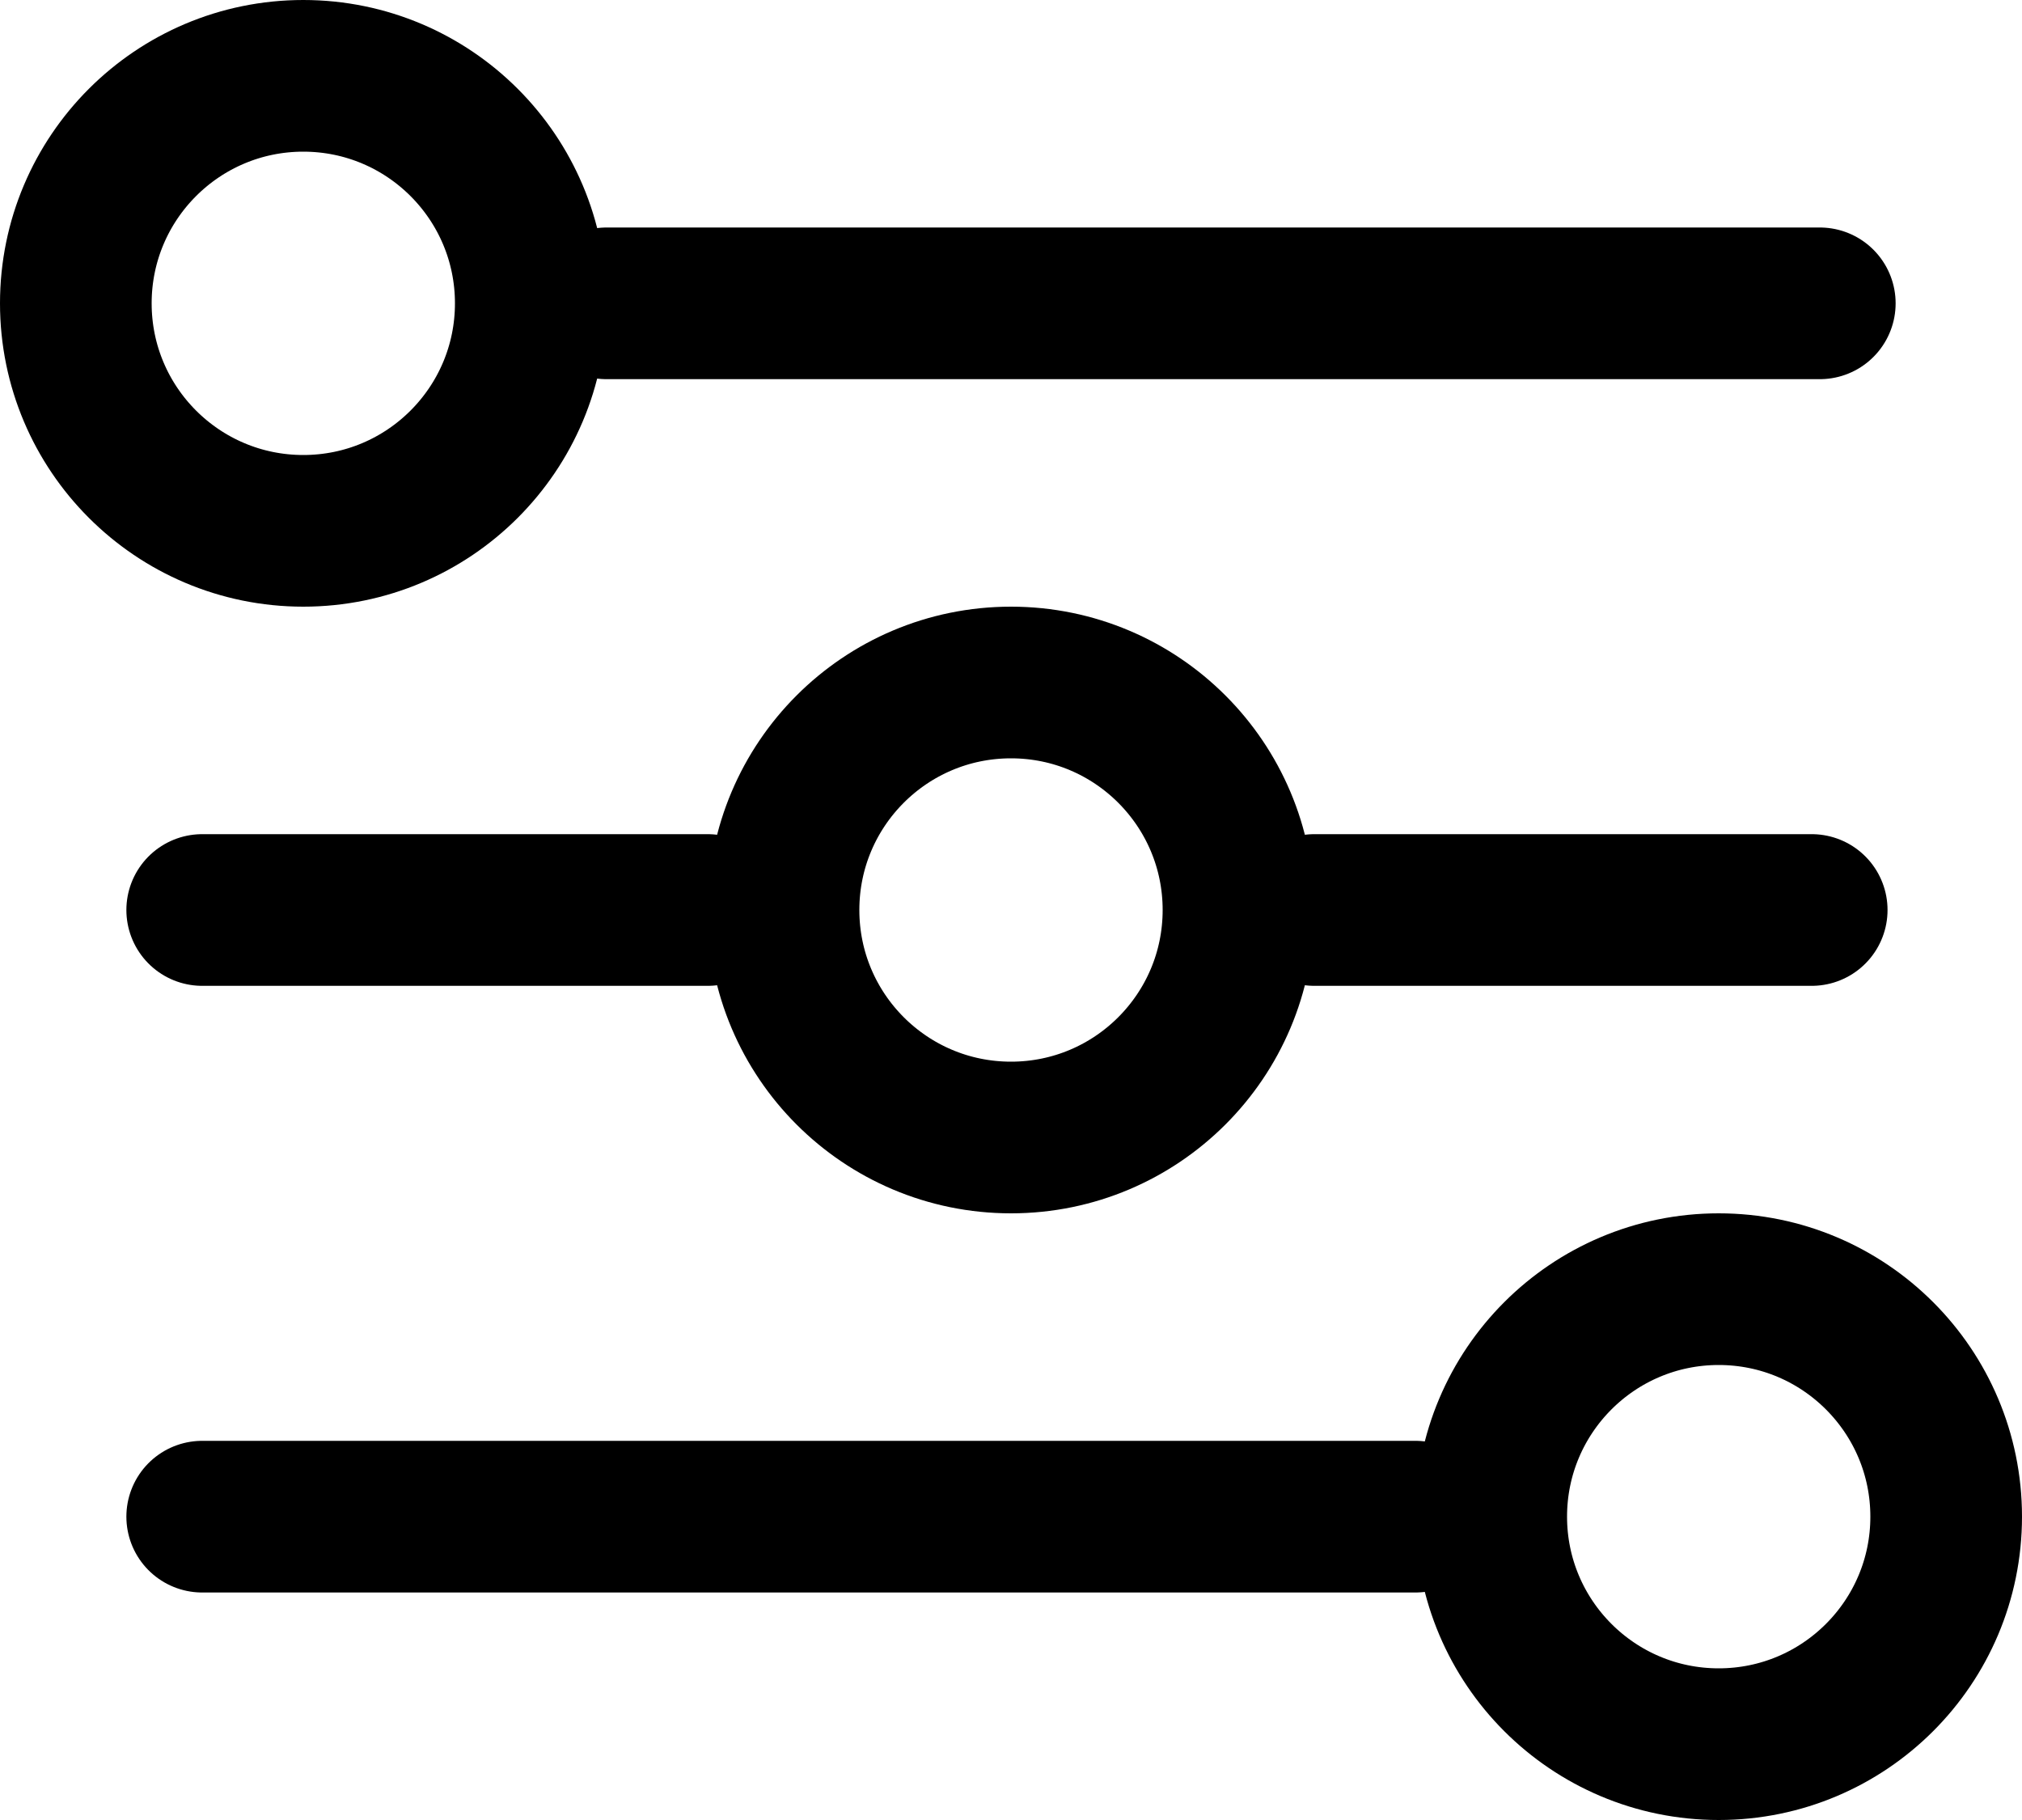 
<svg width="20px" height="18px" viewBox="0 0 20 18" version="1.1" xmlns="http://www.w3.org/2000/svg" xmlns:xlink="http://www.w3.org/1999/xlink">
    <title>Icons/Manage</title>
    <defs>
        <filter id="filter-1">
            <feColorMatrix in="SourceGraphic" type="matrix" values="0 0 0 0 0.702 0 0 0 0 0.757 0 0 0 0 0.808 0 0 0 1 0"></feColorMatrix>
        </filter>
        <filter id="filter-2">
            <feColorMatrix in="SourceGraphic" type="matrix" values="0 0 0 0 0.652 0 0 0 0 0.701 0 0 0 0 0.769 0 0 0 1 0"></feColorMatrix>
        </filter>
    </defs>
    <g id="1.0-Style-Guide" stroke="none" stroke-width="1" fill="none" fill-rule="evenodd">
        <g id="Icons" transform="translate(-436, -301)">
            <g id="Icons/Manage" transform="translate(436, 301)" filter="url(#filter-1)">
                <g filter="url(#filter-2)" id="Group-12">
                    <g>
                        <circle id="Oval-Copy-3" stroke="#000000" stroke-width="1.5" cx="3" cy="3" r="2.25"></circle>
                        <circle id="Oval-Copy-3" stroke="#000000" stroke-width="1.5" cx="10" cy="9" r="2.25"></circle>
                        <circle id="Oval-Copy-3" stroke="#000000" stroke-width="1.5" cx="17" cy="15" r="2.25"></circle>
                        <line x1="6" y1="3" x2="18" y2="3" id="Path-6-Copy-2" stroke="#000000" stroke-width="1.5" stroke-linecap="round"></line>
                        <line x1="2" y1="15" x2="14" y2="15" id="Path-6-Copy-2" stroke="#000000" stroke-width="1.5" stroke-linecap="round"></line>
                        <line x1="2" y1="9" x2="7" y2="9" id="Path-6-Copy-2" stroke="#000000" stroke-width="1.5" stroke-linecap="round"></line>
                        <line x1="13" y1="9" x2="17.92" y2="9" id="Path-6-Copy-2" stroke="#000000" stroke-width="1.5" stroke-linecap="round"></line>
                    </g>
                </g>
            </g>
        </g>
    </g>
</svg>

